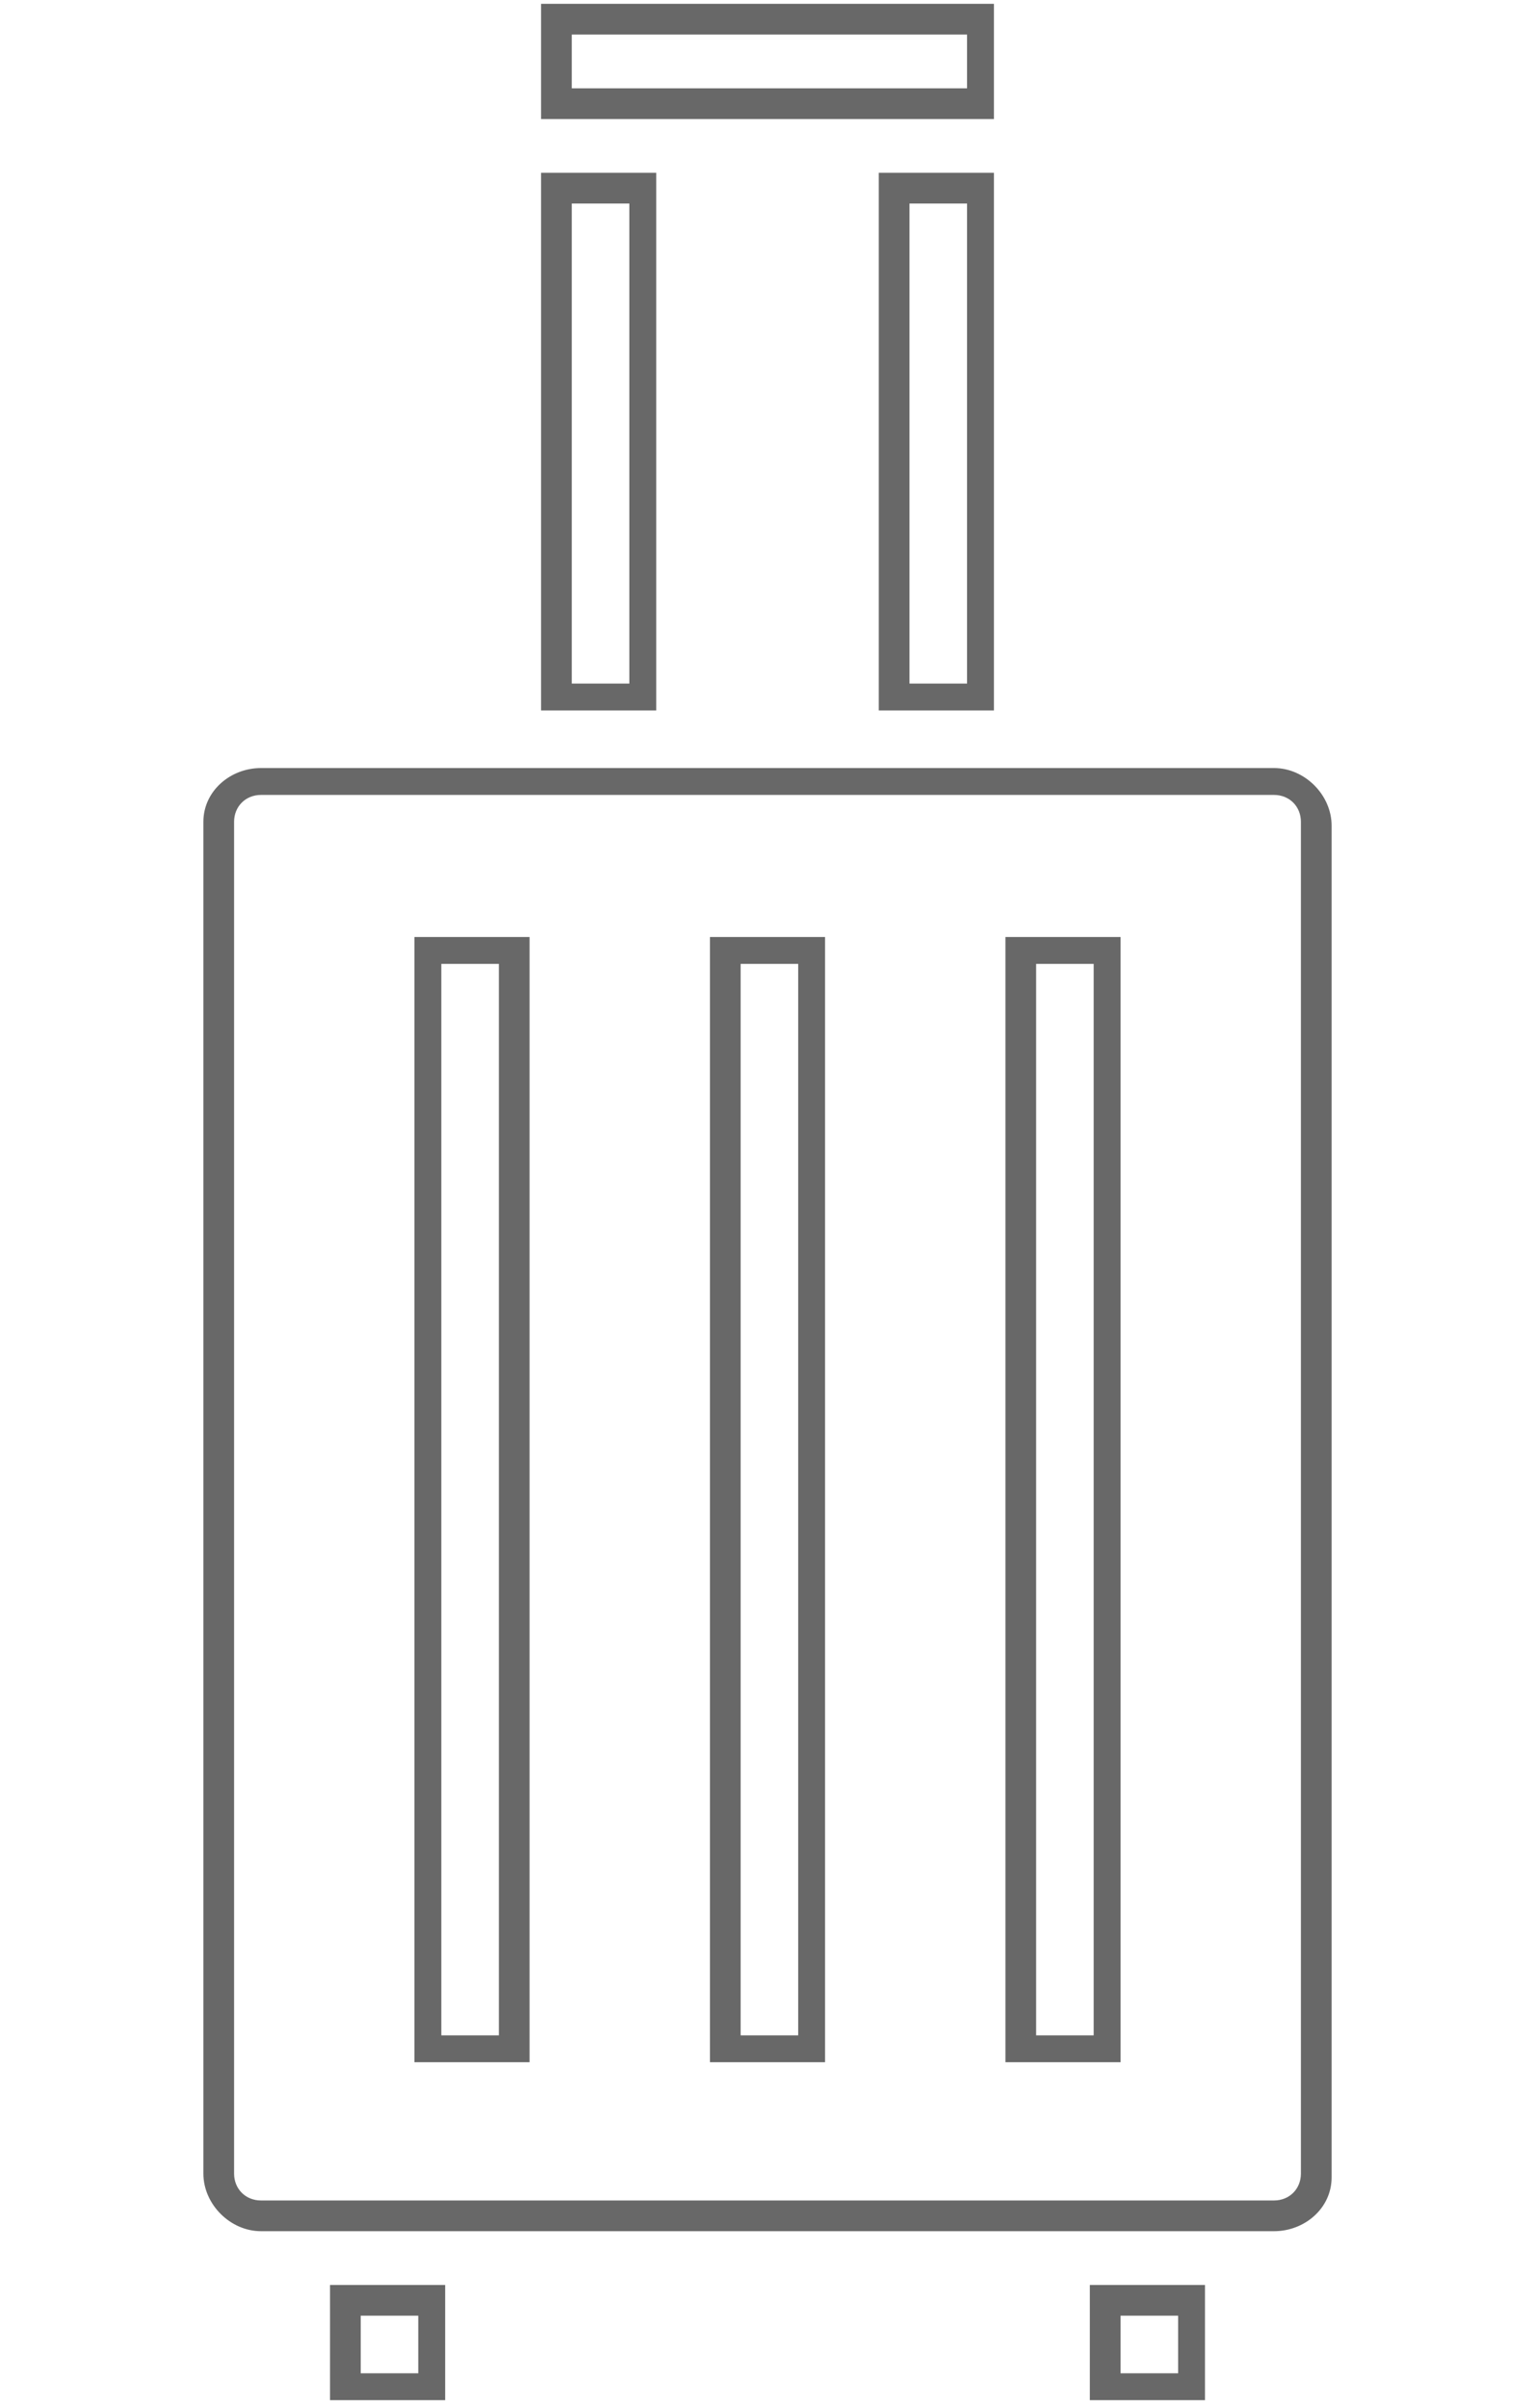 <?xml version="1.0" encoding="utf-8"?>
<!-- Generator: Adobe Illustrator 22.0.0, SVG Export Plug-In . SVG Version: 6.00 Build 0)  -->
<svg version="1.1" id="Layer_1" xmlns="http://www.w3.org/2000/svg" xmlns:xlink="http://www.w3.org/1999/xlink" x="0px" y="0px"
	 viewBox="0 0 40 62.7" style="enable-background:new 0 0 40 62.7;" xml:space="preserve">
<style type="text/css">
	.st0{fill:#686868;}
</style>
<g>
	<g>
		<path class="st0" d="M25.9,3.1H14.1v-3h11.8V3.1z M14.9,2.3h10.3V0.9H14.9V2.3z"/>
	</g>
	<g>
		<path class="st0" d="M33.2,58.1H6.8c-0.8,0-1.5-0.7-1.5-1.5V21.4C5.3,20.6,6,20,6.8,20h26.4c0.8,0,1.5,0.7,1.5,1.5v35.2
			C34.7,57.5,34,58.1,33.2,58.1z M6.8,20.7c-0.4,0-0.7,0.3-0.7,0.7v35.2c0,0.4,0.3,0.7,0.7,0.7h26.4c0.4,0,0.7-0.3,0.7-0.7V21.4
			c0-0.4-0.3-0.7-0.7-0.7H6.8z M29.2,53.7h-3V24.4h3V53.7z M27,53h1.5V25.1H27V53z M21.5,53.7h-3V24.4h3V53.7z M19.3,53h1.5V25.1
			h-1.5V53z M13.8,53.7h-3V24.4h3V53.7z M11.6,53H13V25.1h-1.5V53z"/>
	</g>
	<g>
		<path class="st0" d="M31.4,62.5h-3v-3h3V62.5z M29.2,61.8h1.5v-1.5h-1.5V61.8z"/>
	</g>
	<g>
		<path class="st0" d="M11.6,62.5h-3v-3h3V62.5z M9.4,61.8h1.5v-1.5H9.4V61.8z"/>
	</g>
	<g>
		<path class="st0" d="M25.9,18.5h-3v-14h3V18.5z M23.7,17.8h1.5V5.3h-1.5V17.8z M17.1,18.5h-3v-14h3V18.5z M14.9,17.8h1.5V5.3h-1.5
			V17.8z"/>
	</g>
</g>
</svg>
